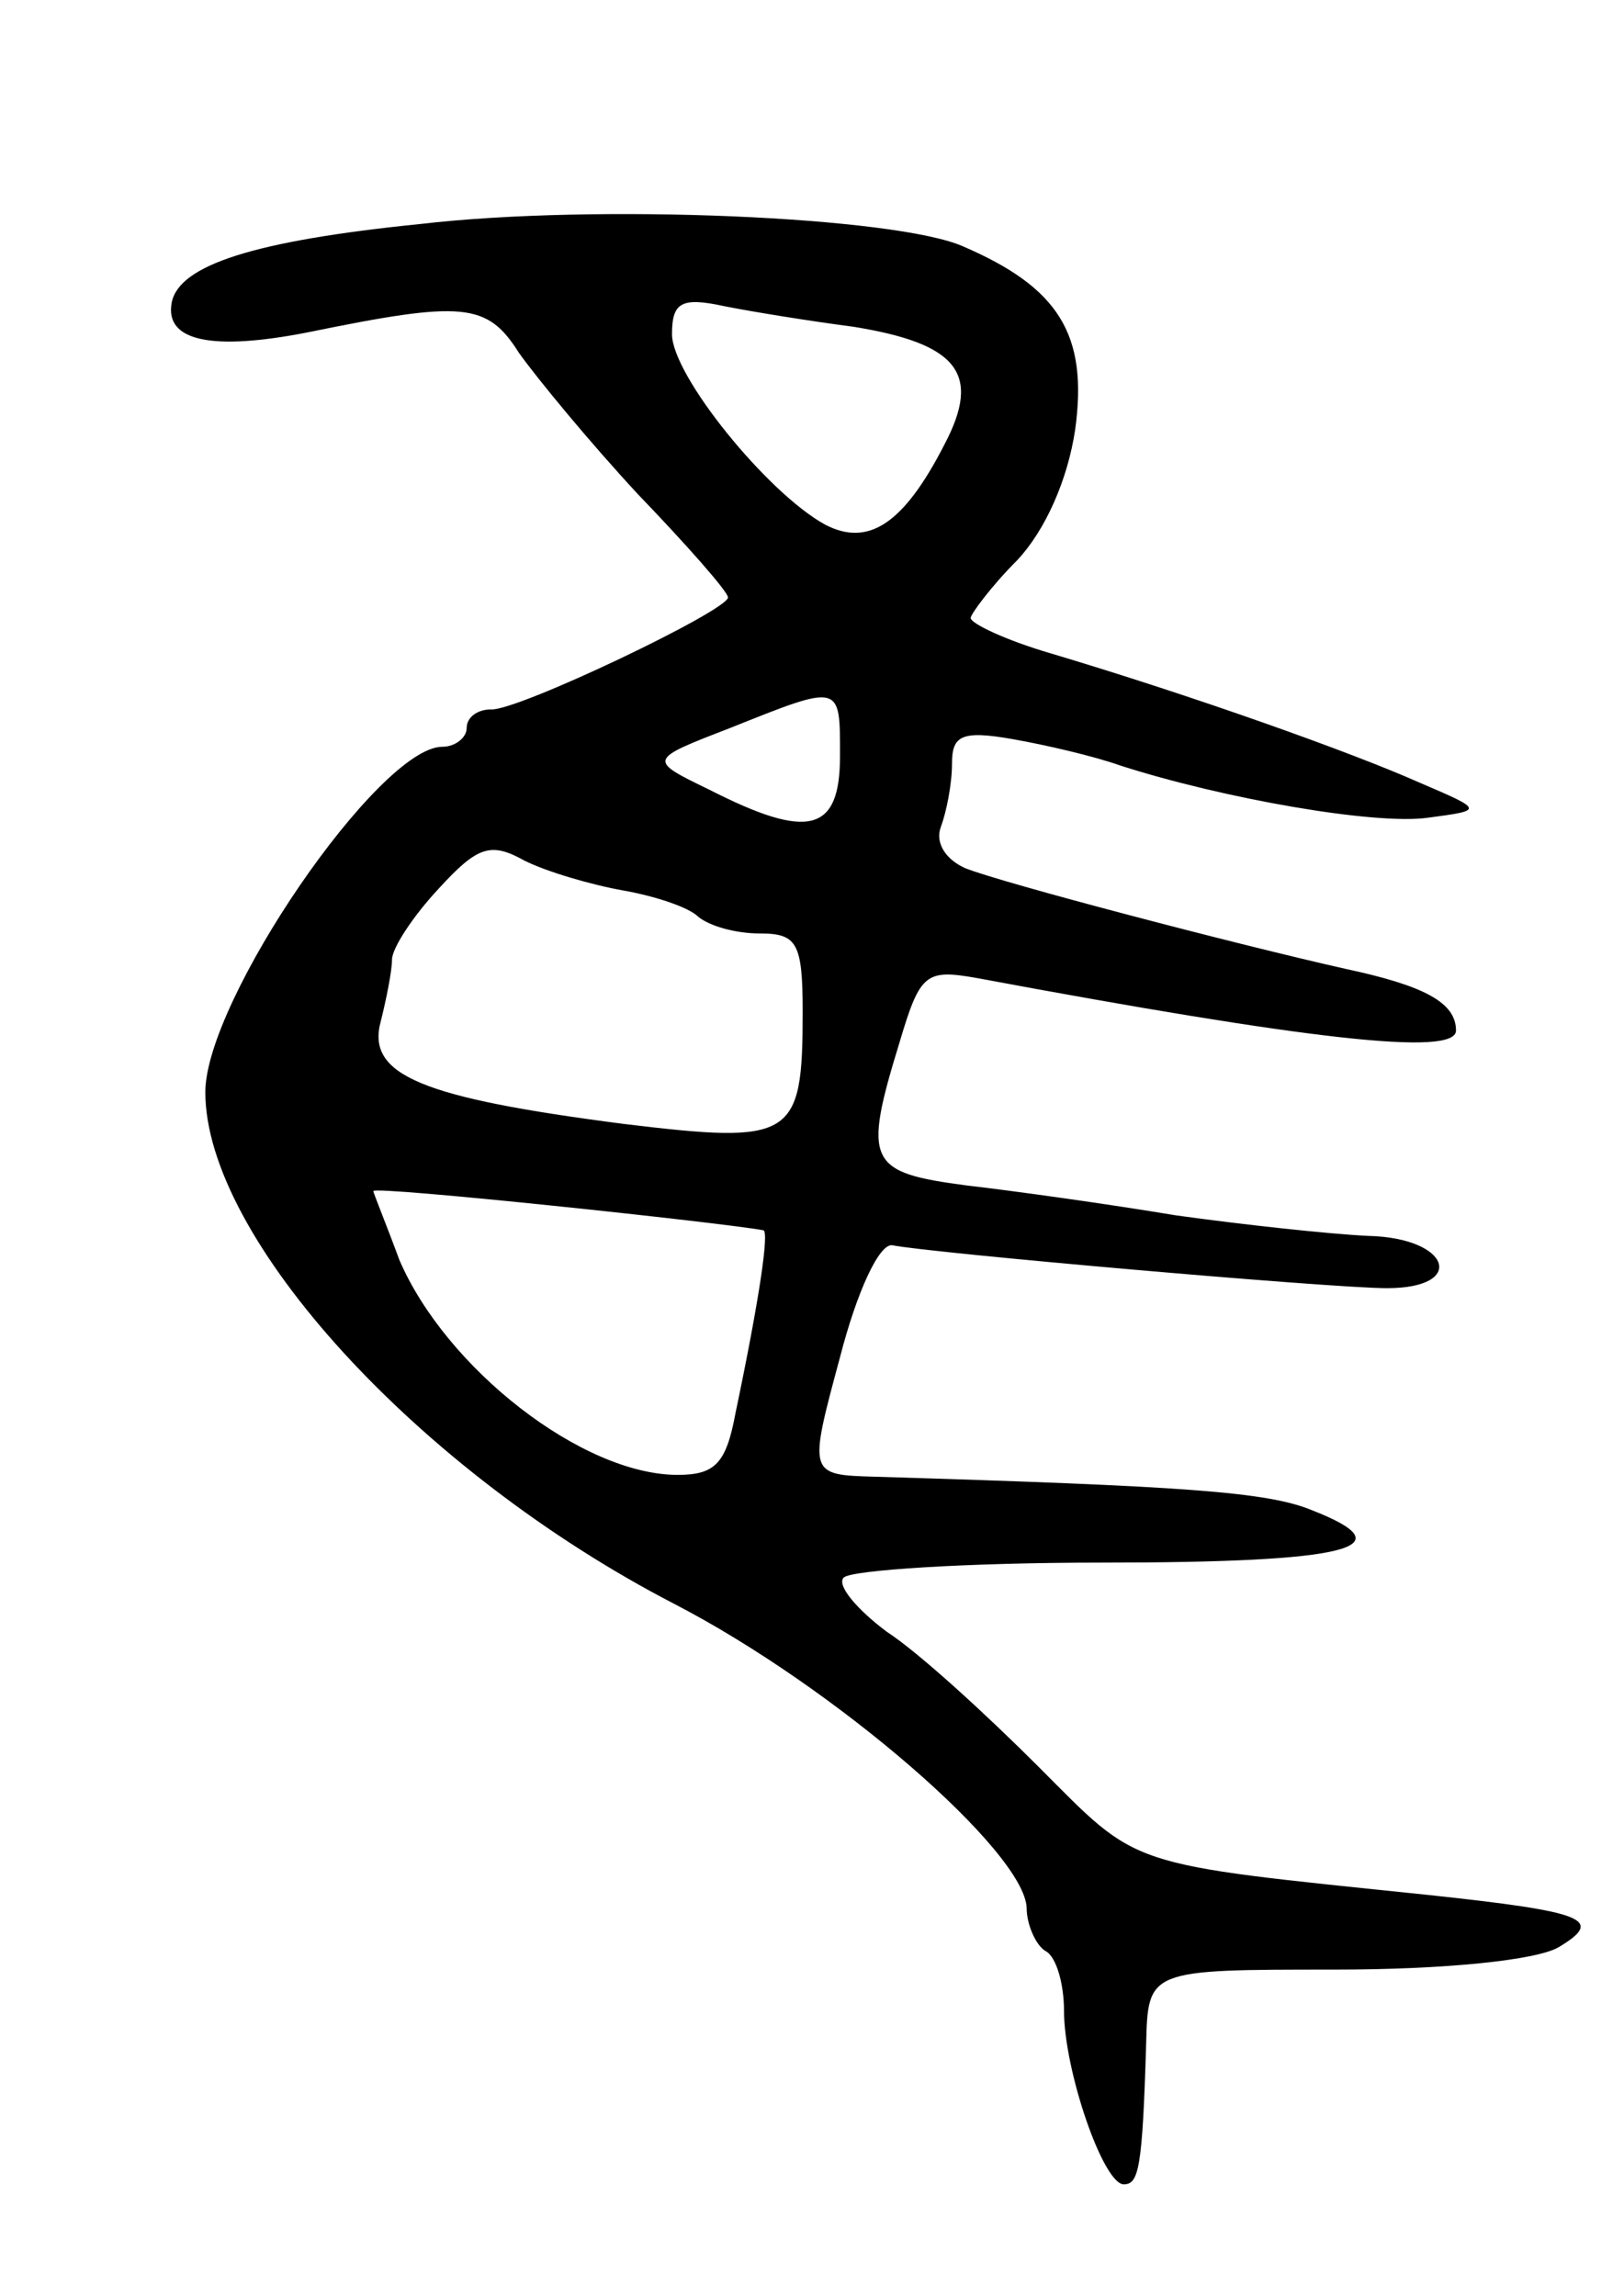 <svg version="1.0" xmlns="http://www.w3.org/2000/svg"
 width="87pt" height="123pt" viewBox="0 0 87 123"
 preserveAspectRatio="xMidYMid meet">
<g transform="translate(0,123) scale(0.1,-0.1)"
fill="#000000" stroke="none">
<path d="M225 1110 c-89 -9 -129 -22 -133 -42 -4 -21 22 -26 73 -16 83 17 96
16 113 -11 10 -14 38 -48 64 -76 26 -27 48 -52 48 -55 0 -7 -113 -61 -127 -60
-7 0 -13 -4 -13 -10 0 -5 -6 -10 -13 -10 -34 0 -127 -136 -127 -185 0 -78 114
-203 251 -274 87 -45 188 -133 189 -163 0 -9 5 -20 10 -23 6 -3 10 -18 10 -32
0 -32 21 -93 32 -93 8 0 10 8 12 75 1 40 1 40 101 40 59 0 108 5 120 12 25 15
14 19 -70 28 -164 17 -154 14 -209 69 -28 28 -64 61 -81 72 -16 12 -27 25 -23
29 4 4 66 8 138 8 133 0 164 8 113 28 -24 10 -69 13 -234 18 -36 1 -36 1 -19
64 9 35 21 61 28 60 19 -4 235 -23 265 -23 43 0 34 27 -10 28 -21 1 -67 6
-103 11 -36 6 -86 13 -112 16 -53 7 -56 12 -36 77 11 37 14 39 42 34 177 -33
256 -42 256 -28 0 15 -17 24 -59 33 -58 13 -184 46 -204 54 -11 5 -16 14 -13
22 3 8 6 23 6 34 0 15 5 18 33 13 17 -3 43 -9 57 -14 56 -18 137 -32 165 -28
30 4 30 4 -5 19 -36 16 -120 46 -197 69 -24 7 -43 16 -43 19 0 2 11 17 25 31
15 16 27 43 31 70 7 51 -9 76 -60 98 -36 16 -197 23 -291 12z m232 -55 c56 -9
69 -25 49 -63 -22 -43 -41 -55 -64 -43 -31 17 -82 80 -82 102 0 17 5 20 28 15
15 -3 46 -8 69 -11z m-7 -230 c0 -41 -17 -45 -70 -18 -33 16 -33 16 11 33 60
24 59 24 59 -15z m-116 -72 c17 -3 35 -9 40 -14 6 -5 20 -9 33 -9 20 0 23 -5
23 -42 0 -68 -5 -71 -96 -60 -108 14 -138 26 -130 55 3 12 6 27 6 33 0 6 11
23 25 38 21 23 28 25 46 15 12 -6 36 -13 53 -16z m75 -182 c3 -1 -2 -36 -15
-98 -5 -27 -11 -33 -31 -33 -51 0 -124 57 -149 115 -7 19 -14 36 -14 37 0 3
188 -17 209 -21z"/>
</g>
</svg>

